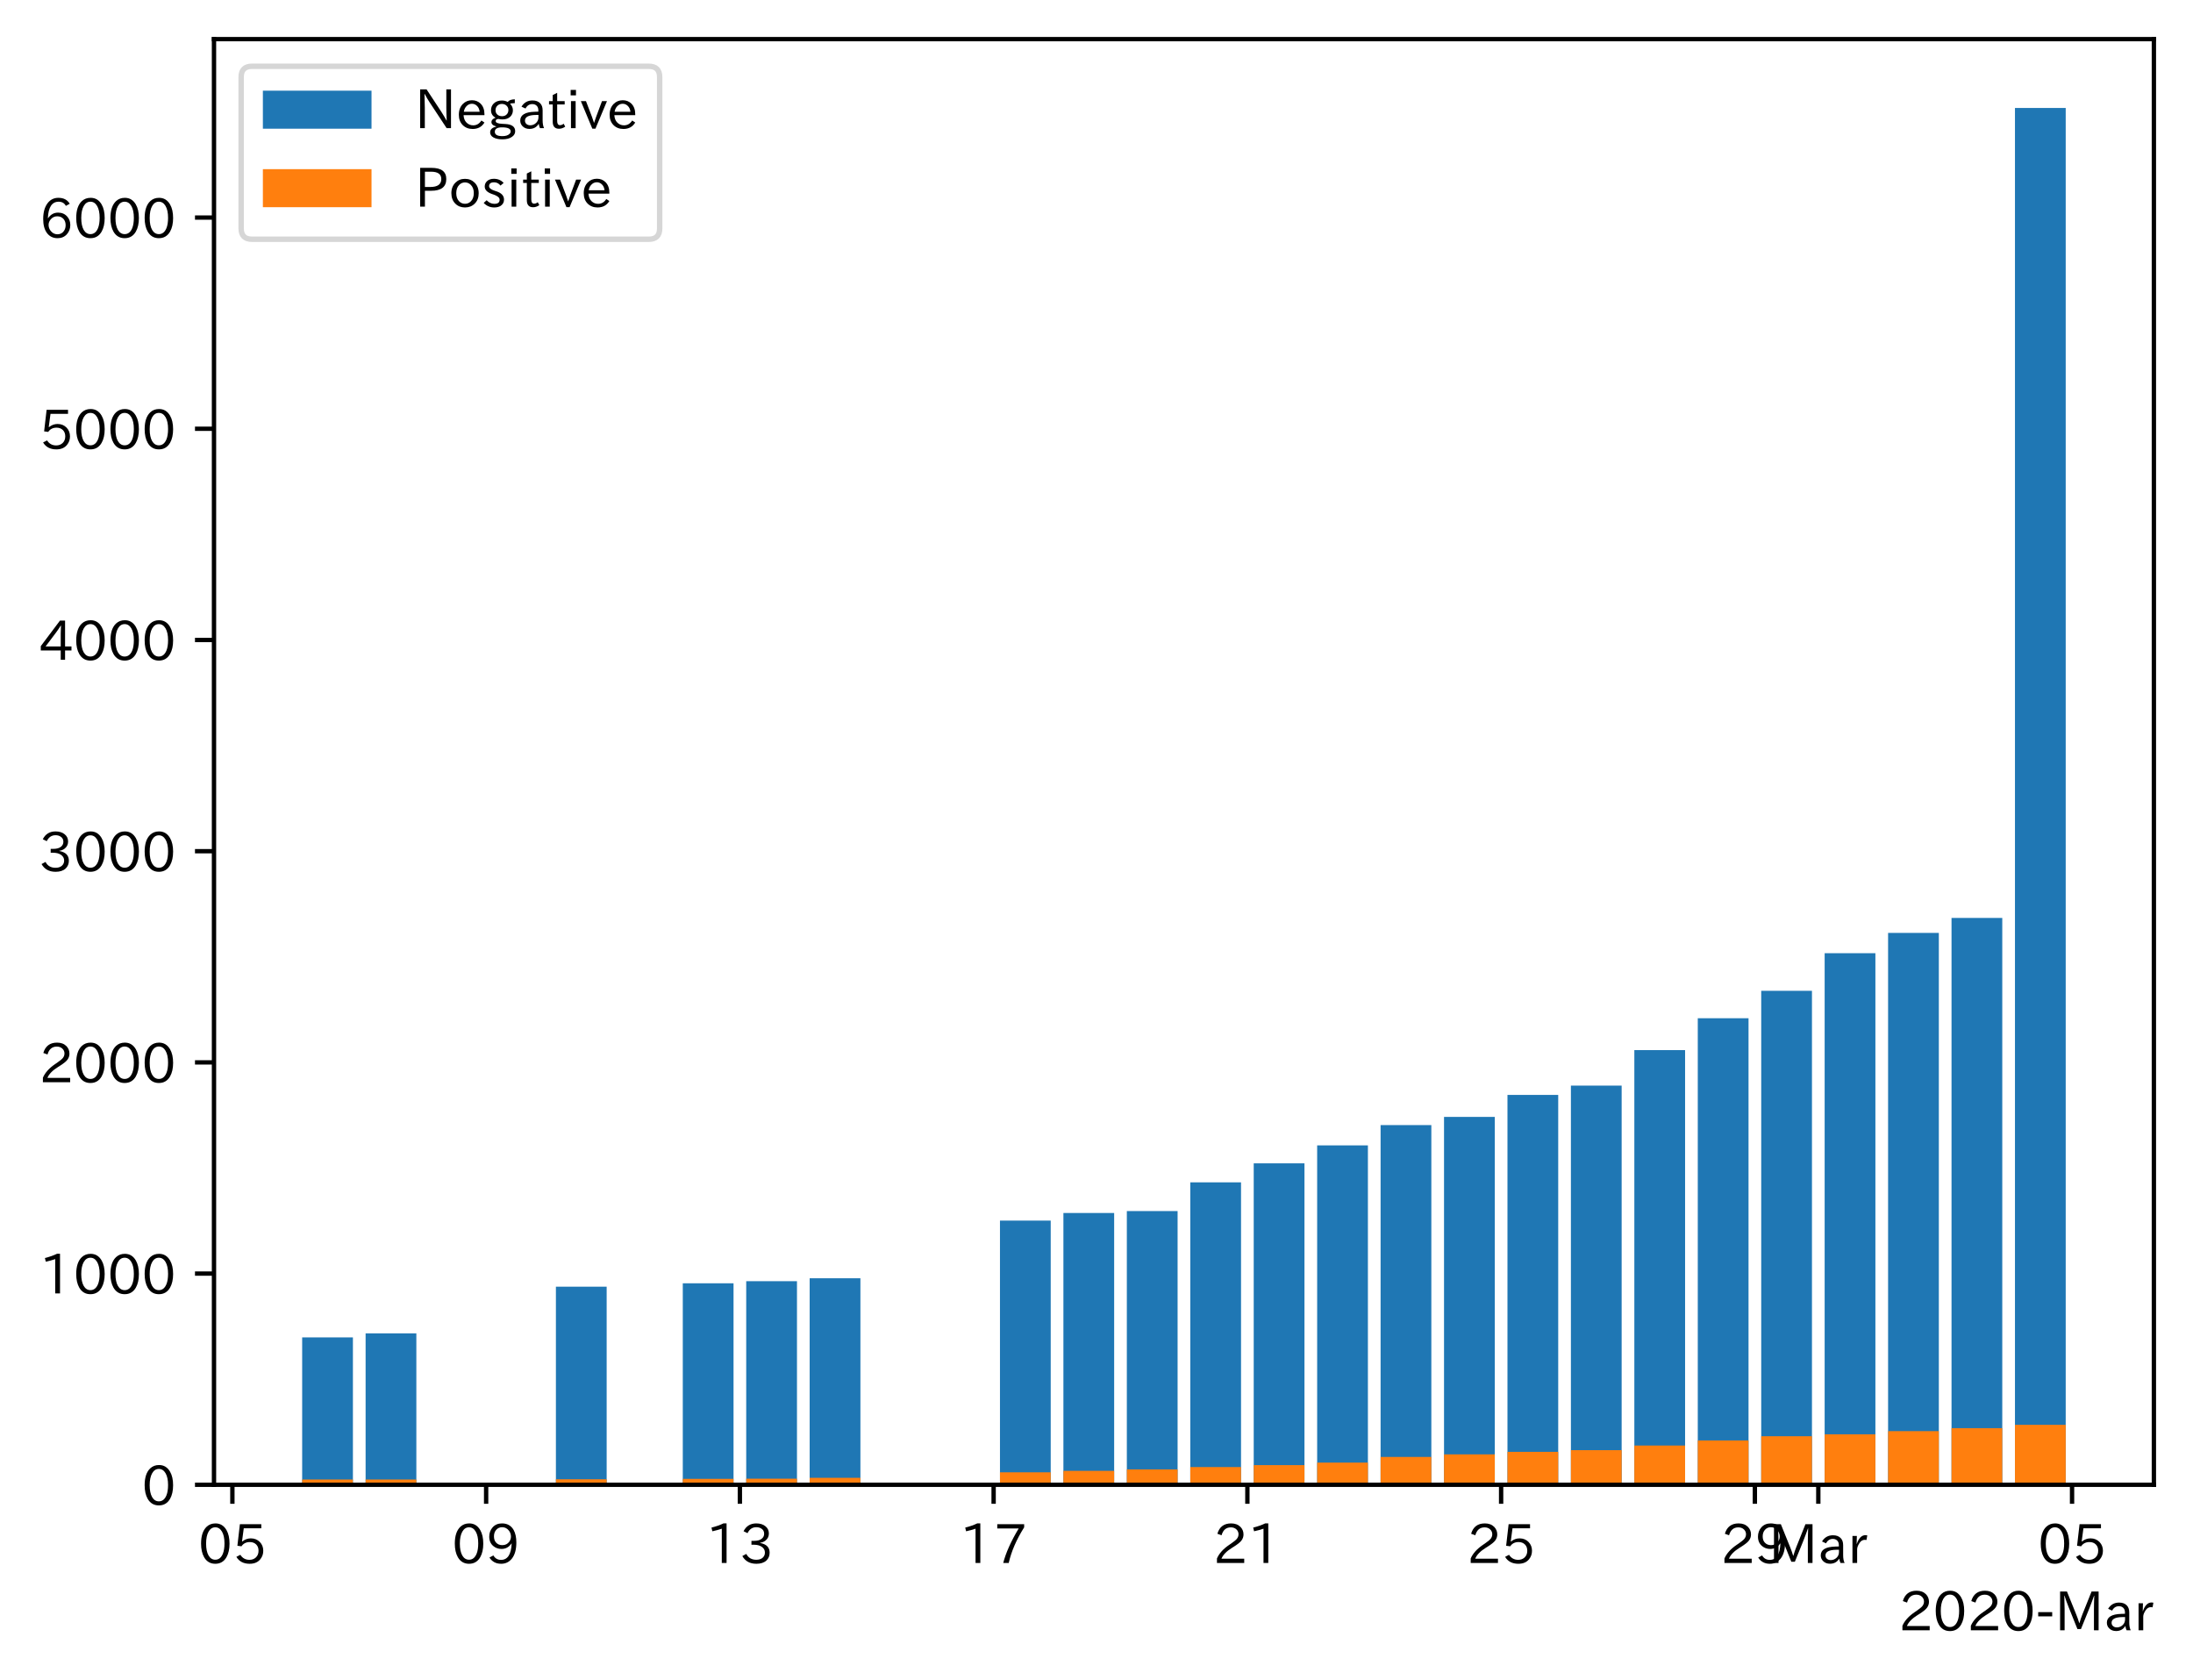 <?xml version="1.0" encoding="utf-8" standalone="no"?>
<!DOCTYPE svg PUBLIC "-//W3C//DTD SVG 1.1//EN"
  "http://www.w3.org/Graphics/SVG/1.1/DTD/svg11.dtd">
<!-- Created with matplotlib (https://matplotlib.org/) -->
<svg height="309.293pt" version="1.1" viewBox="0 0 403.714 309.293" width="403.714pt" xmlns="http://www.w3.org/2000/svg" xmlns:xlink="http://www.w3.org/1999/xlink">
 <defs>
  <style type="text/css">
*{stroke-linecap:butt;stroke-linejoin:round;}
  </style>
 </defs>
 <g id="figure_1">
  <g id="patch_1">
   <path d="M 0 309.293 
L 403.714 309.293 
L 403.714 0 
L 0 0 
z
" style="fill:#ffffff;"/>
  </g>
  <g id="axes_1">
   <g id="patch_2">
    <path d="M 39.394 273.312 
L 396.514 273.312 
L 396.514 7.2 
L 39.394 7.2 
z
" style="fill:#ffffff;"/>
   </g>
   <g id="patch_3">
    <path clip-path="url(#pa0dbeec2a4)" d="M 55.626 273.312 
L 64.969 273.312 
L 64.969 246.176 
L 55.626 246.176 
z
" style="fill:#1f77b4;"/>
   </g>
   <g id="patch_4">
    <path clip-path="url(#pa0dbeec2a4)" d="M 67.305 273.312 
L 76.647 273.312 
L 76.647 245.437 
L 67.305 245.437 
z
" style="fill:#1f77b4;"/>
   </g>
   <g id="patch_5">
    <path clip-path="url(#pa0dbeec2a4)" d="M 102.339 273.312 
L 111.682 273.312 
L 111.682 236.845 
L 102.339 236.845 
z
" style="fill:#1f77b4;"/>
   </g>
   <g id="patch_6">
    <path clip-path="url(#pa0dbeec2a4)" d="M 125.696 273.312 
L 135.038 273.312 
L 135.038 236.223 
L 125.696 236.223 
z
" style="fill:#1f77b4;"/>
   </g>
   <g id="patch_7">
    <path clip-path="url(#pa0dbeec2a4)" d="M 137.374 273.312 
L 146.717 273.312 
L 146.717 235.834 
L 137.374 235.834 
z
" style="fill:#1f77b4;"/>
   </g>
   <g id="patch_8">
    <path clip-path="url(#pa0dbeec2a4)" d="M 149.052 273.312 
L 158.395 273.312 
L 158.395 235.29 
L 149.052 235.29 
z
" style="fill:#1f77b4;"/>
   </g>
   <g id="patch_9">
    <path clip-path="url(#pa0dbeec2a4)" d="M 184.087 273.312 
L 193.429 273.312 
L 193.429 224.677 
L 184.087 224.677 
z
" style="fill:#1f77b4;"/>
   </g>
   <g id="patch_10">
    <path clip-path="url(#pa0dbeec2a4)" d="M 195.765 273.312 
L 205.108 273.312 
L 205.108 223.277 
L 195.765 223.277 
z
" style="fill:#1f77b4;"/>
   </g>
   <g id="patch_11">
    <path clip-path="url(#pa0dbeec2a4)" d="M 207.443 273.312 
L 216.786 273.312 
L 216.786 222.927 
L 207.443 222.927 
z
" style="fill:#1f77b4;"/>
   </g>
   <g id="patch_12">
    <path clip-path="url(#pa0dbeec2a4)" d="M 219.122 273.312 
L 228.464 273.312 
L 228.464 217.64 
L 219.122 217.64 
z
" style="fill:#1f77b4;"/>
   </g>
   <g id="patch_13">
    <path clip-path="url(#pa0dbeec2a4)" d="M 230.8 273.312 
L 240.142 273.312 
L 240.142 214.141 
L 230.8 214.141 
z
" style="fill:#1f77b4;"/>
   </g>
   <g id="patch_14">
    <path clip-path="url(#pa0dbeec2a4)" d="M 242.478 273.312 
L 251.821 273.312 
L 251.821 210.836 
L 242.478 210.836 
z
" style="fill:#1f77b4;"/>
   </g>
   <g id="patch_15">
    <path clip-path="url(#pa0dbeec2a4)" d="M 254.156 273.312 
L 263.499 273.312 
L 263.499 207.104 
L 254.156 207.104 
z
" style="fill:#1f77b4;"/>
   </g>
   <g id="patch_16">
    <path clip-path="url(#pa0dbeec2a4)" d="M 265.834 273.312 
L 275.177 273.312 
L 275.177 205.588 
L 265.834 205.588 
z
" style="fill:#1f77b4;"/>
   </g>
   <g id="patch_17">
    <path clip-path="url(#pa0dbeec2a4)" d="M 277.513 273.312 
L 286.855 273.312 
L 286.855 201.545 
L 277.513 201.545 
z
" style="fill:#1f77b4;"/>
   </g>
   <g id="patch_18">
    <path clip-path="url(#pa0dbeec2a4)" d="M 289.191 273.312 
L 298.533 273.312 
L 298.533 199.834 
L 289.191 199.834 
z
" style="fill:#1f77b4;"/>
   </g>
   <g id="patch_19">
    <path clip-path="url(#pa0dbeec2a4)" d="M 300.869 273.312 
L 310.212 273.312 
L 310.212 193.303 
L 300.869 193.303 
z
" style="fill:#1f77b4;"/>
   </g>
   <g id="patch_20">
    <path clip-path="url(#pa0dbeec2a4)" d="M 312.547 273.312 
L 321.89 273.312 
L 321.89 187.432 
L 312.547 187.432 
z
" style="fill:#1f77b4;"/>
   </g>
   <g id="patch_21">
    <path clip-path="url(#pa0dbeec2a4)" d="M 324.226 273.312 
L 333.568 273.312 
L 333.568 182.378 
L 324.226 182.378 
z
" style="fill:#1f77b4;"/>
   </g>
   <g id="patch_22">
    <path clip-path="url(#pa0dbeec2a4)" d="M 335.904 273.312 
L 345.246 273.312 
L 345.246 175.458 
L 335.904 175.458 
z
" style="fill:#1f77b4;"/>
   </g>
   <g id="patch_23">
    <path clip-path="url(#pa0dbeec2a4)" d="M 347.582 273.312 
L 356.925 273.312 
L 356.925 171.726 
L 347.582 171.726 
z
" style="fill:#1f77b4;"/>
   </g>
   <g id="patch_24">
    <path clip-path="url(#pa0dbeec2a4)" d="M 359.26 273.312 
L 368.603 273.312 
L 368.603 168.966 
L 359.26 168.966 
z
" style="fill:#1f77b4;"/>
   </g>
   <g id="patch_25">
    <path clip-path="url(#pa0dbeec2a4)" d="M 370.938 273.312 
L 380.281 273.312 
L 380.281 19.872 
L 370.938 19.872 
z
" style="fill:#1f77b4;"/>
   </g>
   <g id="patch_26">
    <path clip-path="url(#pa0dbeec2a4)" d="M 55.626 273.312 
L 64.969 273.312 
L 64.969 272.34 
L 55.626 272.34 
z
" style="fill:#ff7f0e;"/>
   </g>
   <g id="patch_27">
    <path clip-path="url(#pa0dbeec2a4)" d="M 67.305 273.312 
L 76.647 273.312 
L 76.647 272.34 
L 67.305 272.34 
z
" style="fill:#ff7f0e;"/>
   </g>
   <g id="patch_28">
    <path clip-path="url(#pa0dbeec2a4)" d="M 102.339 273.312 
L 111.682 273.312 
L 111.682 272.301 
L 102.339 272.301 
z
" style="fill:#ff7f0e;"/>
   </g>
   <g id="patch_29">
    <path clip-path="url(#pa0dbeec2a4)" d="M 125.696 273.312 
L 135.038 273.312 
L 135.038 272.223 
L 125.696 272.223 
z
" style="fill:#ff7f0e;"/>
   </g>
   <g id="patch_30">
    <path clip-path="url(#pa0dbeec2a4)" d="M 137.374 273.312 
L 146.717 273.312 
L 146.717 272.185 
L 137.374 272.185 
z
" style="fill:#ff7f0e;"/>
   </g>
   <g id="patch_31">
    <path clip-path="url(#pa0dbeec2a4)" d="M 149.052 273.312 
L 158.395 273.312 
L 158.395 272.029 
L 149.052 272.029 
z
" style="fill:#ff7f0e;"/>
   </g>
   <g id="patch_32">
    <path clip-path="url(#pa0dbeec2a4)" d="M 184.087 273.312 
L 193.429 273.312 
L 193.429 271.018 
L 184.087 271.018 
z
" style="fill:#ff7f0e;"/>
   </g>
   <g id="patch_33">
    <path clip-path="url(#pa0dbeec2a4)" d="M 195.765 273.312 
L 205.108 273.312 
L 205.108 270.746 
L 195.765 270.746 
z
" style="fill:#ff7f0e;"/>
   </g>
   <g id="patch_34">
    <path clip-path="url(#pa0dbeec2a4)" d="M 207.443 273.312 
L 216.786 273.312 
L 216.786 270.474 
L 207.443 270.474 
z
" style="fill:#ff7f0e;"/>
   </g>
   <g id="patch_35">
    <path clip-path="url(#pa0dbeec2a4)" d="M 219.122 273.312 
L 228.464 273.312 
L 228.464 270.046 
L 219.122 270.046 
z
" style="fill:#ff7f0e;"/>
   </g>
   <g id="patch_36">
    <path clip-path="url(#pa0dbeec2a4)" d="M 230.8 273.312 
L 240.142 273.312 
L 240.142 269.696 
L 230.8 269.696 
z
" style="fill:#ff7f0e;"/>
   </g>
   <g id="patch_37">
    <path clip-path="url(#pa0dbeec2a4)" d="M 242.478 273.312 
L 251.821 273.312 
L 251.821 269.23 
L 242.478 269.23 
z
" style="fill:#ff7f0e;"/>
   </g>
   <g id="patch_38">
    <path clip-path="url(#pa0dbeec2a4)" d="M 254.156 273.312 
L 263.499 273.312 
L 263.499 268.18 
L 254.156 268.18 
z
" style="fill:#ff7f0e;"/>
   </g>
   <g id="patch_39">
    <path clip-path="url(#pa0dbeec2a4)" d="M 265.834 273.312 
L 275.177 273.312 
L 275.177 267.714 
L 265.834 267.714 
z
" style="fill:#ff7f0e;"/>
   </g>
   <g id="patch_40">
    <path clip-path="url(#pa0dbeec2a4)" d="M 277.513 273.312 
L 286.855 273.312 
L 286.855 267.247 
L 277.513 267.247 
z
" style="fill:#ff7f0e;"/>
   </g>
   <g id="patch_41">
    <path clip-path="url(#pa0dbeec2a4)" d="M 289.191 273.312 
L 298.533 273.312 
L 298.533 266.936 
L 289.191 266.936 
z
" style="fill:#ff7f0e;"/>
   </g>
   <g id="patch_42">
    <path clip-path="url(#pa0dbeec2a4)" d="M 300.869 273.312 
L 310.212 273.312 
L 310.212 266.081 
L 300.869 266.081 
z
" style="fill:#ff7f0e;"/>
   </g>
   <g id="patch_43">
    <path clip-path="url(#pa0dbeec2a4)" d="M 312.547 273.312 
L 321.89 273.312 
L 321.89 265.148 
L 312.547 265.148 
z
" style="fill:#ff7f0e;"/>
   </g>
   <g id="patch_44">
    <path clip-path="url(#pa0dbeec2a4)" d="M 324.226 273.312 
L 333.568 273.312 
L 333.568 264.37 
L 324.226 264.37 
z
" style="fill:#ff7f0e;"/>
   </g>
   <g id="patch_45">
    <path clip-path="url(#pa0dbeec2a4)" d="M 335.904 273.312 
L 345.246 273.312 
L 345.246 264.02 
L 335.904 264.02 
z
" style="fill:#ff7f0e;"/>
   </g>
   <g id="patch_46">
    <path clip-path="url(#pa0dbeec2a4)" d="M 347.582 273.312 
L 356.925 273.312 
L 356.925 263.437 
L 347.582 263.437 
z
" style="fill:#ff7f0e;"/>
   </g>
   <g id="patch_47">
    <path clip-path="url(#pa0dbeec2a4)" d="M 359.26 273.312 
L 368.603 273.312 
L 368.603 262.893 
L 359.26 262.893 
z
" style="fill:#ff7f0e;"/>
   </g>
   <g id="patch_48">
    <path clip-path="url(#pa0dbeec2a4)" d="M 370.938 273.312 
L 380.281 273.312 
L 380.281 262.271 
L 370.938 262.271 
z
" style="fill:#ff7f0e;"/>
   </g>
   <g id="matplotlib.axis_1">
    <g id="xtick_1">
     <g id="line2d_1">
      <defs>
       <path d="M 0 0 
L 0 3.5 
" id="mc733659eb7" style="stroke:#000000;stroke-width:0.8;"/>
      </defs>
      <g>
       <use style="stroke:#000000;stroke-width:0.8;" x="42.78" xlink:href="#mc733659eb7" y="273.312"/>
      </g>
     </g>
     <g id="text_1">
      <!-- 05 -->
      <defs>
       <path d="M 31.844 73.828 
Q 45.016 73.828 52.094 61.625 
Q 57.719 51.953 57.719 36.625 
Q 57.719 21.438 52.094 11.578 
Q 45.125 -0.484 31.5 -0.484 
Q 17.922 -0.484 10.938 11.578 
Q 5.328 21.438 5.328 36.719 
Q 5.328 58.016 15.625 67.719 
Q 22.172 73.828 31.844 73.828 
z
M 31.5 66.656 
Q 23.688 66.656 19.188 58.734 
Q 14.594 50.734 14.594 36.625 
Q 14.594 22.75 19.094 14.797 
Q 23.641 6.984 31.5 6.984 
Q 40.922 6.984 45.453 18.016 
Q 48.438 25.344 48.438 37.109 
Q 48.438 50.875 43.844 58.734 
Q 39.203 66.656 31.5 66.656 
z
" id="IPAexGothic-48"/>
       <path d="M 18.406 40.672 
Q 25.531 46.297 33.938 46.297 
Q 44 46.297 50.641 39.5 
Q 56.844 33.016 56.844 23.391 
Q 56.844 14.656 51.516 8.016 
Q 44.828 -0.484 31.734 -0.484 
Q 14.984 -0.484 7.328 12.25 
L 14.656 16.062 
Q 20.453 6.781 31.453 6.781 
Q 38.531 6.781 43.266 11.188 
Q 48.141 15.828 48.141 23.484 
Q 48.141 30.719 43.844 35.016 
Q 39.359 39.5 32.125 39.5 
Q 21.969 39.5 16.75 31.688 
L 9.234 32.672 
L 13.812 72.406 
L 53.219 72.406 
L 53.219 64.891 
L 20.953 64.891 
L 17.719 40.672 
z
" id="IPAexGothic-53"/>
      </defs>
      <g transform="translate(36.482 287.803)scale(0.1 -0.1)">
       <use xlink:href="#IPAexGothic-48"/>
       <use x="62.988" xlink:href="#IPAexGothic-53"/>
      </g>
     </g>
    </g>
    <g id="xtick_2">
     <g id="line2d_2">
      <g>
       <use style="stroke:#000000;stroke-width:0.8;" x="89.493" xlink:href="#mc733659eb7" y="273.312"/>
      </g>
     </g>
     <g id="text_2">
      <!-- 09 -->
      <defs>
       <path d="M 46.625 36.812 
Q 39.75 26.812 28.328 26.812 
Q 19.578 26.812 13.234 32.125 
Q 5.719 38.422 5.719 49.422 
Q 5.719 59.578 12.016 66.656 
Q 18.453 73.828 29.203 73.828 
Q 43.75 73.828 50.641 61.719 
Q 55.609 52.781 55.609 38.625 
Q 55.609 19.531 47.516 9.188 
Q 39.891 -0.484 27.641 -0.484 
Q 13.422 -0.484 6.109 10.984 
L 13.328 14.891 
Q 18.062 6.688 27.391 6.688 
Q 45.656 6.688 47.016 36.812 
z
M 29.5 66.844 
Q 22.656 66.844 18.312 61.719 
Q 14.406 57.078 14.406 50 
Q 14.406 42.828 18.109 38.719 
Q 22.406 33.797 29.781 33.797 
Q 37.984 33.797 42.625 40.188 
Q 45.703 44.484 45.703 49.516 
Q 45.703 55.516 42.094 60.359 
Q 37.109 66.844 29.5 66.844 
z
" id="IPAexGothic-57"/>
      </defs>
      <g transform="translate(83.195 287.803)scale(0.1 -0.1)">
       <use xlink:href="#IPAexGothic-48"/>
       <use x="62.988" xlink:href="#IPAexGothic-57"/>
      </g>
     </g>
    </g>
    <g id="xtick_3">
     <g id="line2d_3">
      <g>
       <use style="stroke:#000000;stroke-width:0.8;" x="136.206" xlink:href="#mc733659eb7" y="273.312"/>
      </g>
     </g>
     <g id="text_3">
      <!-- 13 -->
      <defs>
       <path d="M 38.484 0.984 
L 29.688 0.984 
L 29.688 64.109 
Q 21.438 61.281 12.312 59.328 
L 10.688 66.109 
Q 23.734 69.391 32.906 73.922 
L 38.484 73.922 
z
" id="IPAexGothic-49"/>
       <path d="M 37.203 37.797 
Q 54.781 34.625 54.781 19.969 
Q 54.781 11.188 48.875 5.562 
Q 42.328 -0.484 30.375 -0.484 
Q 12.453 -0.484 4.5 13.766 
L 11.812 17.672 
Q 17.328 6.891 30.281 6.891 
Q 37.891 6.891 42.094 10.797 
Q 46.094 14.5 46.094 20.172 
Q 46.094 26.859 40.094 30.906 
Q 34.625 34.578 25.688 34.578 
L 21.297 34.578 
L 21.297 41.703 
L 25.875 41.703 
Q 34.859 41.703 39.594 45.125 
Q 44.672 48.734 44.672 54.828 
Q 44.672 61.469 38.969 64.656 
Q 35.297 66.844 30.172 66.844 
Q 19.344 66.844 14.109 55.906 
L 6.781 59.422 
Q 14.016 73.828 30.281 73.828 
Q 40.578 73.828 46.969 68.656 
Q 53.375 63.578 53.375 55.219 
Q 53.375 47.312 47.172 42.281 
Q 43.172 39.062 37.203 38.188 
z
" id="IPAexGothic-51"/>
      </defs>
      <g transform="translate(129.908 287.803)scale(0.1 -0.1)">
       <use xlink:href="#IPAexGothic-49"/>
       <use x="62.988" xlink:href="#IPAexGothic-51"/>
      </g>
     </g>
    </g>
    <g id="xtick_4">
     <g id="line2d_4">
      <g>
       <use style="stroke:#000000;stroke-width:0.8;" x="182.919" xlink:href="#mc733659eb7" y="273.312"/>
      </g>
     </g>
     <g id="text_4">
      <!-- 17 -->
      <defs>
       <path d="M 56.203 66.609 
Q 34.969 32.906 27.781 0.984 
L 17.672 0.984 
Q 24.703 28.656 46.094 64.5 
L 6.688 64.5 
L 6.688 72.406 
L 56.203 72.406 
z
" id="IPAexGothic-55"/>
      </defs>
      <g transform="translate(176.621 287.803)scale(0.1 -0.1)">
       <use xlink:href="#IPAexGothic-49"/>
       <use x="62.988" xlink:href="#IPAexGothic-55"/>
      </g>
     </g>
    </g>
    <g id="xtick_5">
     <g id="line2d_5">
      <g>
       <use style="stroke:#000000;stroke-width:0.8;" x="229.632" xlink:href="#mc733659eb7" y="273.312"/>
      </g>
     </g>
     <g id="text_5">
      <!-- 21 -->
      <defs>
       <path d="M 57.172 0.984 
L 6.984 0.984 
L 6.984 9.281 
Q 12.891 23.047 29.594 34.422 
L 32.375 36.281 
Q 40.922 42.141 43.609 45.406 
Q 46.688 49.266 46.688 53.812 
Q 46.688 58.938 43.062 62.547 
Q 39.062 66.547 32.562 66.547 
Q 19.531 66.547 15.484 52 
L 7.766 54.781 
Q 13.328 73.828 33.062 73.828 
Q 43.844 73.828 50.25 67.438 
Q 55.859 61.672 55.859 53.516 
Q 55.859 47.469 52.25 42.531 
Q 48.922 37.75 36.969 30.281 
L 34.859 29 
Q 19.625 19.578 15.281 8.891 
L 57.172 8.891 
z
" id="IPAexGothic-50"/>
      </defs>
      <g transform="translate(223.334 287.803)scale(0.1 -0.1)">
       <use xlink:href="#IPAexGothic-50"/>
       <use x="62.988" xlink:href="#IPAexGothic-49"/>
      </g>
     </g>
    </g>
    <g id="xtick_6">
     <g id="line2d_6">
      <g>
       <use style="stroke:#000000;stroke-width:0.8;" x="276.345" xlink:href="#mc733659eb7" y="273.312"/>
      </g>
     </g>
     <g id="text_6">
      <!-- 25 -->
      <g transform="translate(270.046 287.803)scale(0.1 -0.1)">
       <use xlink:href="#IPAexGothic-50"/>
       <use x="62.988" xlink:href="#IPAexGothic-53"/>
      </g>
     </g>
    </g>
    <g id="xtick_7">
     <g id="line2d_7">
      <g>
       <use style="stroke:#000000;stroke-width:0.8;" x="323.058" xlink:href="#mc733659eb7" y="273.312"/>
      </g>
     </g>
     <g id="text_7">
      <!-- 29 -->
      <g transform="translate(316.759 287.803)scale(0.1 -0.1)">
       <use xlink:href="#IPAexGothic-50"/>
       <use x="62.988" xlink:href="#IPAexGothic-57"/>
      </g>
     </g>
    </g>
    <g id="xtick_8">
     <g id="line2d_8">
      <g>
       <use style="stroke:#000000;stroke-width:0.8;" x="334.736" xlink:href="#mc733659eb7" y="273.312"/>
      </g>
     </g>
     <g id="text_8">
      <!-- Mar -->
      <defs>
       <path d="M 80.422 0.984 
L 71.828 0.984 
L 71.828 39.594 
Q 71.828 51.266 72.406 64.594 
L 72.016 64.594 
Q 68.062 53.266 63.531 41.797 
L 47.906 3.266 
L 41.406 3.266 
L 25.641 42.578 
Q 20.75 54.781 17.625 64.703 
L 17.234 64.703 
Q 17.828 48.922 17.828 39.891 
L 17.828 0.984 
L 9.516 0.984 
L 9.516 72.406 
L 22.125 72.406 
L 39.109 30.375 
Q 42.141 23 44.828 14.156 
L 45.125 14.156 
Q 47.312 22.125 50.531 30.172 
L 67.438 72.406 
L 80.422 72.406 
z
" id="IPAexGothic-77"/>
       <path d="M 49.312 0.984 
L 41.75 0.984 
Q 39.984 4.734 39.547 8.688 
L 39.203 8.688 
Q 33.547 -0.391 22.312 -0.391 
Q 14.594 -0.391 9.719 4.5 
Q 5.422 8.797 5.422 14.984 
Q 5.422 30.422 32.031 31.203 
L 38.719 31.391 
L 38.719 33.984 
Q 38.719 39.203 35.75 42.188 
Q 32.625 45.312 27.734 45.312 
Q 19.344 45.312 15.141 37.156 
L 7.719 40.578 
Q 14.656 52 27.938 52 
Q 37.109 52 42.047 46.875 
Q 46.625 42.281 46.625 33.891 
L 46.625 15.578 
Q 46.625 6.25 49.312 0.984 
z
M 38.922 25.391 
L 33.453 25.297 
Q 14.109 24.859 14.109 14.891 
Q 14.109 11.375 16.406 9.078 
Q 19.234 6.297 23.828 6.297 
Q 30.219 6.297 34.906 10.984 
Q 38.922 15.141 38.922 21 
z
" id="IPAexGothic-97"/>
       <path d="M 36.078 51.812 
L 34.578 43.266 
Q 32.906 43.609 31.594 43.609 
Q 25.828 43.609 22.078 38.188 
Q 17.391 31.344 17.391 26.172 
L 17.391 0.984 
L 8.797 0.984 
L 8.797 50.781 
L 16.891 50.781 
L 16.5 35.984 
L 16.703 35.984 
Q 22.219 52.203 32.766 52.203 
Q 34.469 52.203 36.078 51.812 
z
" id="IPAexGothic-114"/>
      </defs>
      <g transform="translate(325.627 287.803)scale(0.1 -0.1)">
       <use xlink:href="#IPAexGothic-77"/>
       <use x="90.186" xlink:href="#IPAexGothic-97"/>
       <use x="145.166" xlink:href="#IPAexGothic-114"/>
      </g>
     </g>
    </g>
    <g id="xtick_9">
     <g id="line2d_9">
      <g>
       <use style="stroke:#000000;stroke-width:0.8;" x="381.449" xlink:href="#mc733659eb7" y="273.312"/>
      </g>
     </g>
     <g id="text_9">
      <!-- 05 -->
      <g transform="translate(375.15 287.803)scale(0.1 -0.1)">
       <use xlink:href="#IPAexGothic-48"/>
       <use x="62.988" xlink:href="#IPAexGothic-53"/>
      </g>
     </g>
    </g>
    <g id="text_10">
     <!-- 2020-Mar -->
     <defs>
      <path d="M 30.766 26.609 
L 4.984 26.609 
L 4.984 34.422 
L 30.766 34.422 
z
" id="IPAexGothic-45"/>
     </defs>
     <g transform="translate(349.522 300.193)scale(0.1 -0.1)">
      <use xlink:href="#IPAexGothic-50"/>
      <use x="62.988" xlink:href="#IPAexGothic-48"/>
      <use x="125.977" xlink:href="#IPAexGothic-50"/>
      <use x="188.965" xlink:href="#IPAexGothic-48"/>
      <use x="251.953" xlink:href="#IPAexGothic-45"/>
      <use x="287.744" xlink:href="#IPAexGothic-77"/>
      <use x="377.93" xlink:href="#IPAexGothic-97"/>
      <use x="432.91" xlink:href="#IPAexGothic-114"/>
     </g>
    </g>
   </g>
   <g id="matplotlib.axis_2">
    <g id="ytick_1">
     <g id="line2d_10">
      <defs>
       <path d="M 0 0 
L -3.5 0 
" id="mb5377005f7" style="stroke:#000000;stroke-width:0.8;"/>
      </defs>
      <g>
       <use style="stroke:#000000;stroke-width:0.8;" x="39.394" xlink:href="#mb5377005f7" y="273.312"/>
      </g>
     </g>
     <g id="text_11">
      <!-- 0 -->
      <g transform="translate(26.095 277.057)scale(0.1 -0.1)">
       <use xlink:href="#IPAexGothic-48"/>
      </g>
     </g>
    </g>
    <g id="ytick_2">
     <g id="line2d_11">
      <g>
       <use style="stroke:#000000;stroke-width:0.8;" x="39.394" xlink:href="#mb5377005f7" y="234.435"/>
      </g>
     </g>
     <g id="text_12">
      <!-- 1000 -->
      <g transform="translate(7.2 238.18)scale(0.1 -0.1)">
       <use xlink:href="#IPAexGothic-49"/>
       <use x="62.988" xlink:href="#IPAexGothic-48"/>
       <use x="125.977" xlink:href="#IPAexGothic-48"/>
       <use x="188.965" xlink:href="#IPAexGothic-48"/>
      </g>
     </g>
    </g>
    <g id="ytick_3">
     <g id="line2d_12">
      <g>
       <use style="stroke:#000000;stroke-width:0.8;" x="39.394" xlink:href="#mb5377005f7" y="195.558"/>
      </g>
     </g>
     <g id="text_13">
      <!-- 2000 -->
      <g transform="translate(7.2 199.303)scale(0.1 -0.1)">
       <use xlink:href="#IPAexGothic-50"/>
       <use x="62.988" xlink:href="#IPAexGothic-48"/>
       <use x="125.977" xlink:href="#IPAexGothic-48"/>
       <use x="188.965" xlink:href="#IPAexGothic-48"/>
      </g>
     </g>
    </g>
    <g id="ytick_4">
     <g id="line2d_13">
      <g>
       <use style="stroke:#000000;stroke-width:0.8;" x="39.394" xlink:href="#mb5377005f7" y="156.681"/>
      </g>
     </g>
     <g id="text_14">
      <!-- 3000 -->
      <g transform="translate(7.2 160.426)scale(0.1 -0.1)">
       <use xlink:href="#IPAexGothic-51"/>
       <use x="62.988" xlink:href="#IPAexGothic-48"/>
       <use x="125.977" xlink:href="#IPAexGothic-48"/>
       <use x="188.965" xlink:href="#IPAexGothic-48"/>
      </g>
     </g>
    </g>
    <g id="ytick_5">
     <g id="line2d_14">
      <g>
       <use style="stroke:#000000;stroke-width:0.8;" x="39.394" xlink:href="#mb5377005f7" y="117.803"/>
      </g>
     </g>
     <g id="text_15">
      <!-- 4000 -->
      <defs>
       <path d="M 59.578 18.109 
L 47.797 18.109 
L 47.797 0.984 
L 39.797 0.984 
L 39.797 18.109 
L 3.078 18.109 
L 3.078 26.125 
L 38.375 73.094 
L 47.797 73.094 
L 47.797 25.531 
L 59.578 25.531 
z
M 40.281 64.203 
L 39.984 64.203 
Q 35.594 57.125 31.297 51.312 
L 11.859 25.531 
L 39.797 25.531 
L 39.797 49.125 
Q 39.797 54.391 40.281 64.203 
z
" id="IPAexGothic-52"/>
      </defs>
      <g transform="translate(7.2 121.549)scale(0.1 -0.1)">
       <use xlink:href="#IPAexGothic-52"/>
       <use x="62.988" xlink:href="#IPAexGothic-48"/>
       <use x="125.977" xlink:href="#IPAexGothic-48"/>
       <use x="188.965" xlink:href="#IPAexGothic-48"/>
      </g>
     </g>
    </g>
    <g id="ytick_6">
     <g id="line2d_15">
      <g>
       <use style="stroke:#000000;stroke-width:0.8;" x="39.394" xlink:href="#mb5377005f7" y="78.926"/>
      </g>
     </g>
     <g id="text_16">
      <!-- 5000 -->
      <g transform="translate(7.2 82.672)scale(0.1 -0.1)">
       <use xlink:href="#IPAexGothic-53"/>
       <use x="62.988" xlink:href="#IPAexGothic-48"/>
       <use x="125.977" xlink:href="#IPAexGothic-48"/>
       <use x="188.965" xlink:href="#IPAexGothic-48"/>
      </g>
     </g>
    </g>
    <g id="ytick_7">
     <g id="line2d_16">
      <g>
       <use style="stroke:#000000;stroke-width:0.8;" x="39.394" xlink:href="#mb5377005f7" y="40.049"/>
      </g>
     </g>
     <g id="text_17">
      <!-- 6000 -->
      <defs>
       <path d="M 16.5 36.375 
Q 23.578 46.578 34.906 46.578 
Q 45.406 46.578 51.812 39.266 
Q 57.422 32.906 57.422 23.781 
Q 57.422 13.812 51.125 6.781 
Q 44.578 -0.484 34.031 -0.484 
Q 21.484 -0.484 14.406 9.078 
Q 7.516 18.406 7.516 34.812 
Q 7.516 53.516 15.828 64.203 
Q 23.344 73.828 35.5 73.828 
Q 49.859 73.828 56.391 62.891 
L 49.219 58.984 
Q 45.219 66.656 35.938 66.656 
Q 17.484 66.656 16.109 36.375 
z
M 33.453 39.797 
Q 26.312 39.797 21.625 34.469 
Q 17.438 29.688 17.438 24.078 
Q 17.438 18.062 21.141 13.188 
Q 26.125 6.688 33.734 6.688 
Q 41.703 6.688 45.953 13.188 
Q 48.828 17.625 48.828 23.484 
Q 48.828 30.375 45.016 34.812 
Q 40.625 39.797 33.453 39.797 
z
" id="IPAexGothic-54"/>
      </defs>
      <g transform="translate(7.2 43.795)scale(0.1 -0.1)">
       <use xlink:href="#IPAexGothic-54"/>
       <use x="62.988" xlink:href="#IPAexGothic-48"/>
       <use x="125.977" xlink:href="#IPAexGothic-48"/>
       <use x="188.965" xlink:href="#IPAexGothic-48"/>
      </g>
     </g>
    </g>
   </g>
   <g id="patch_49">
    <path d="M 39.394 273.312 
L 39.394 7.2 
" style="fill:none;stroke:#000000;stroke-linecap:square;stroke-linejoin:miter;stroke-width:0.8;"/>
   </g>
   <g id="patch_50">
    <path d="M 396.514 273.312 
L 396.514 7.2 
" style="fill:none;stroke:#000000;stroke-linecap:square;stroke-linejoin:miter;stroke-width:0.8;"/>
   </g>
   <g id="patch_51">
    <path d="M 39.394 273.312 
L 396.514 273.312 
" style="fill:none;stroke:#000000;stroke-linecap:square;stroke-linejoin:miter;stroke-width:0.8;"/>
   </g>
   <g id="patch_52">
    <path d="M 39.394 7.2 
L 396.514 7.2 
" style="fill:none;stroke:#000000;stroke-linecap:square;stroke-linejoin:miter;stroke-width:0.8;"/>
   </g>
   <g id="legend_1">
    <g id="patch_53">
     <path d="M 46.394 44.039 
L 119.441 44.039 
Q 121.441 44.039 121.441 42.039 
L 121.441 14.2 
Q 121.441 12.2 119.441 12.2 
L 46.394 12.2 
Q 44.394 12.2 44.394 14.2 
L 44.394 42.039 
Q 44.394 44.039 46.394 44.039 
z
" style="fill:#ffffff;opacity:0.8;stroke:#cccccc;stroke-linejoin:miter;"/>
    </g>
    <g id="patch_54">
     <path d="M 48.394 23.691 
L 68.394 23.691 
L 68.394 16.691 
L 48.394 16.691 
z
" style="fill:#1f77b4;"/>
    </g>
    <g id="text_18">
     <!-- Negative -->
     <defs>
      <path d="M 66.312 0.984 
L 58.297 0.984 
L 26.516 49.219 
Q 22.906 54.688 17.828 64.016 
L 17.438 64.016 
L 17.625 59.328 
Q 18.109 43.797 18.109 38.578 
L 18.109 0.984 
L 9.516 0.984 
L 9.516 72.406 
L 21.344 72.406 
L 48.641 30.906 
Q 53.953 22.609 58.016 15.094 
L 58.406 15.094 
Q 57.719 29.641 57.719 38.578 
L 57.719 72.406 
L 66.312 72.406 
z
" id="IPAexGothic-78"/>
      <path d="M 13.484 24.906 
Q 13.922 16.266 18.891 11.281 
Q 23.969 6.203 31.203 6.203 
Q 40.719 6.203 46.297 15.094 
L 51.906 11.375 
Q 44.828 -0.484 30.172 -0.484 
Q 19.094 -0.484 11.969 6.594 
Q 4.781 13.812 4.781 25.641 
Q 4.781 38.188 12.312 45.703 
Q 19 52.391 29 52.391 
Q 38.422 52.391 44.781 46.188 
Q 51.906 38.969 51.906 26.906 
L 51.906 24.906 
z
M 43.062 31.203 
Q 42.328 37.984 38.281 41.891 
Q 34.281 45.906 28.812 45.906 
Q 22.469 45.906 17.969 40.484 
Q 14.891 36.812 13.969 31.203 
z
" id="IPAexGothic-101"/>
      <path d="M 20.797 17.969 
Q 15.719 17.531 15.719 14.062 
Q 15.719 9.578 27.547 8.984 
L 33.297 8.688 
Q 51.609 7.766 51.609 -4.594 
Q 51.609 -10.938 45.703 -14.984 
Q 39.359 -19.578 28.031 -19.578 
Q 17.781 -19.578 11.531 -16.062 
Q 5.516 -12.641 5.516 -6.688 
Q 5.516 1.312 16.797 3.859 
L 16.797 4.203 
Q 7.906 6.453 7.906 12.156 
Q 7.906 17.438 15.531 20.266 
Q 7.125 24.609 7.125 34.078 
Q 7.125 41.406 12.016 46.297 
Q 17.625 51.906 27.156 51.906 
Q 33.203 51.906 37.844 49.266 
Q 41.406 53.953 50.922 54.109 
L 50.922 47.078 
Q 44.344 46.922 42.234 45.906 
Q 47.406 40.828 47.406 33.891 
Q 47.406 27 42.719 22.266 
Q 37.5 17.094 28.328 17.094 
Q 24.422 17.094 20.797 17.969 
z
M 27.094 45.609 
Q 22.016 45.609 18.703 42.281 
Q 15.438 39.016 15.438 34.078 
Q 15.438 29.25 18.5 26.312 
Q 21.828 23 27.438 23 
Q 32.719 23 35.891 26.219 
Q 39.109 29.391 39.109 34.422 
Q 39.109 39.016 35.891 42.188 
Q 32.516 45.609 27.094 45.609 
z
M 27.391 2.484 
Q 14.109 2.484 14.109 -5.719 
Q 14.109 -13.672 28.125 -13.672 
Q 37.156 -13.672 41.219 -9.469 
Q 43.312 -7.516 43.312 -4.891 
Q 43.312 2.484 27.391 2.484 
z
" id="IPAexGothic-103"/>
      <path d="M 33.203 3.766 
Q 27.641 -0.094 21.828 -0.094 
Q 10.203 -0.094 10.203 12.984 
L 10.203 44.672 
L 3.422 44.672 
L 3.422 50.781 
L 10.203 50.781 
L 10.203 61.969 
L 18.406 66.062 
L 18.406 50.781 
L 32.234 50.781 
L 32.234 44.672 
L 18.406 44.672 
L 18.406 14.156 
Q 18.406 6.5 23.641 6.5 
Q 27.156 6.5 30.328 9.188 
z
" id="IPAexGothic-116"/>
      <path d="M 18.406 61.375 
L 8.594 61.375 
L 8.594 71.391 
L 18.406 71.391 
z
M 17.781 0.984 
L 9.188 0.984 
L 9.188 50.781 
L 17.781 50.781 
z
" id="IPAexGothic-105"/>
      <path d="M 48.484 50.781 
L 27.297 0.094 
L 21.484 0.094 
L 0.391 50.781 
L 9.812 50.781 
L 20.906 21.688 
L 23.781 13.188 
L 24.516 10.984 
L 24.812 10.984 
Q 25.641 13.812 28.469 21.688 
L 39.312 50.781 
z
" id="IPAexGothic-118"/>
     </defs>
     <g transform="translate(76.394 23.691)scale(0.1 -0.1)">
      <use xlink:href="#IPAexGothic-78"/>
      <use x="75.977" xlink:href="#IPAexGothic-101"/>
      <use x="132.861" xlink:href="#IPAexGothic-103"/>
      <use x="188.379" xlink:href="#IPAexGothic-97"/>
      <use x="243.359" xlink:href="#IPAexGothic-116"/>
      <use x="277.979" xlink:href="#IPAexGothic-105"/>
      <use x="304.98" xlink:href="#IPAexGothic-118"/>
      <use x="353.564" xlink:href="#IPAexGothic-101"/>
     </g>
    </g>
    <g id="patch_55">
     <path d="M 48.394 38.139 
L 68.394 38.139 
L 68.394 31.139 
L 48.394 31.139 
z
" style="fill:#ff7f0e;"/>
    </g>
    <g id="text_19">
     <!-- Positive -->
     <defs>
      <path d="M 9.516 72.406 
L 30.328 72.406 
Q 57.625 72.406 57.625 51.906 
Q 57.625 30.219 29.781 30.219 
L 18.312 30.219 
L 18.312 0.984 
L 9.516 0.984 
z
M 18.312 37.203 
L 28.125 37.203 
Q 48.438 37.203 48.438 51.812 
Q 48.438 65.328 29.594 65.328 
L 18.312 65.328 
z
" id="IPAexGothic-80"/>
      <path d="M 29.984 52.203 
Q 40.531 52.203 47.75 45.125 
Q 55.172 37.703 55.172 25.594 
Q 55.172 13.875 47.906 6.594 
Q 40.766 -0.484 29.984 -0.484 
Q 19.188 -0.484 12.203 6.5 
Q 4.891 13.766 4.891 25.875 
Q 4.891 37.703 12.312 45.125 
Q 19.391 52.203 29.984 52.203 
z
M 29.984 45.609 
Q 23.734 45.609 19.391 41.109 
Q 13.875 35.594 13.875 25.781 
Q 13.875 16.109 19.281 10.688 
Q 23.688 6.297 29.984 6.297 
Q 36.422 6.297 40.766 10.797 
Q 46.188 16.219 46.188 26.125 
Q 46.188 35.453 40.672 41.109 
Q 36.188 45.609 29.984 45.609 
z
" id="IPAexGothic-111"/>
      <path d="M 34.906 39.797 
Q 30.281 45.797 23.188 45.797 
Q 13.922 45.797 13.922 38.672 
Q 13.922 33.641 23.922 30.375 
L 27.203 29.297 
Q 41.406 24.656 41.406 13.969 
Q 41.406 6.781 35.5 2.688 
Q 30.812 -0.484 23.391 -0.484 
Q 11.969 -0.484 4 7.859 
L 9.422 12.797 
Q 15.578 6.203 23.688 6.203 
Q 33.297 6.203 33.297 13.672 
Q 33.297 19.344 22.703 23.094 
L 19.281 24.266 
Q 5.906 28.953 5.906 37.984 
Q 5.906 43.703 9.812 47.609 
Q 14.5 52.297 22.703 52.297 
Q 33.688 52.297 40.719 44.672 
z
" id="IPAexGothic-115"/>
     </defs>
     <g transform="translate(76.394 38.139)scale(0.1 -0.1)">
      <use xlink:href="#IPAexGothic-80"/>
      <use x="62.109" xlink:href="#IPAexGothic-111"/>
      <use x="122.51" xlink:href="#IPAexGothic-115"/>
      <use x="168.701" xlink:href="#IPAexGothic-105"/>
      <use x="195.703" xlink:href="#IPAexGothic-116"/>
      <use x="230.322" xlink:href="#IPAexGothic-105"/>
      <use x="257.324" xlink:href="#IPAexGothic-118"/>
      <use x="305.908" xlink:href="#IPAexGothic-101"/>
     </g>
    </g>
   </g>
  </g>
 </g>
 <defs>
  <clipPath id="pa0dbeec2a4">
   <rect height="266.112" width="357.12" x="39.394" y="7.2"/>
  </clipPath>
 </defs>
</svg>
